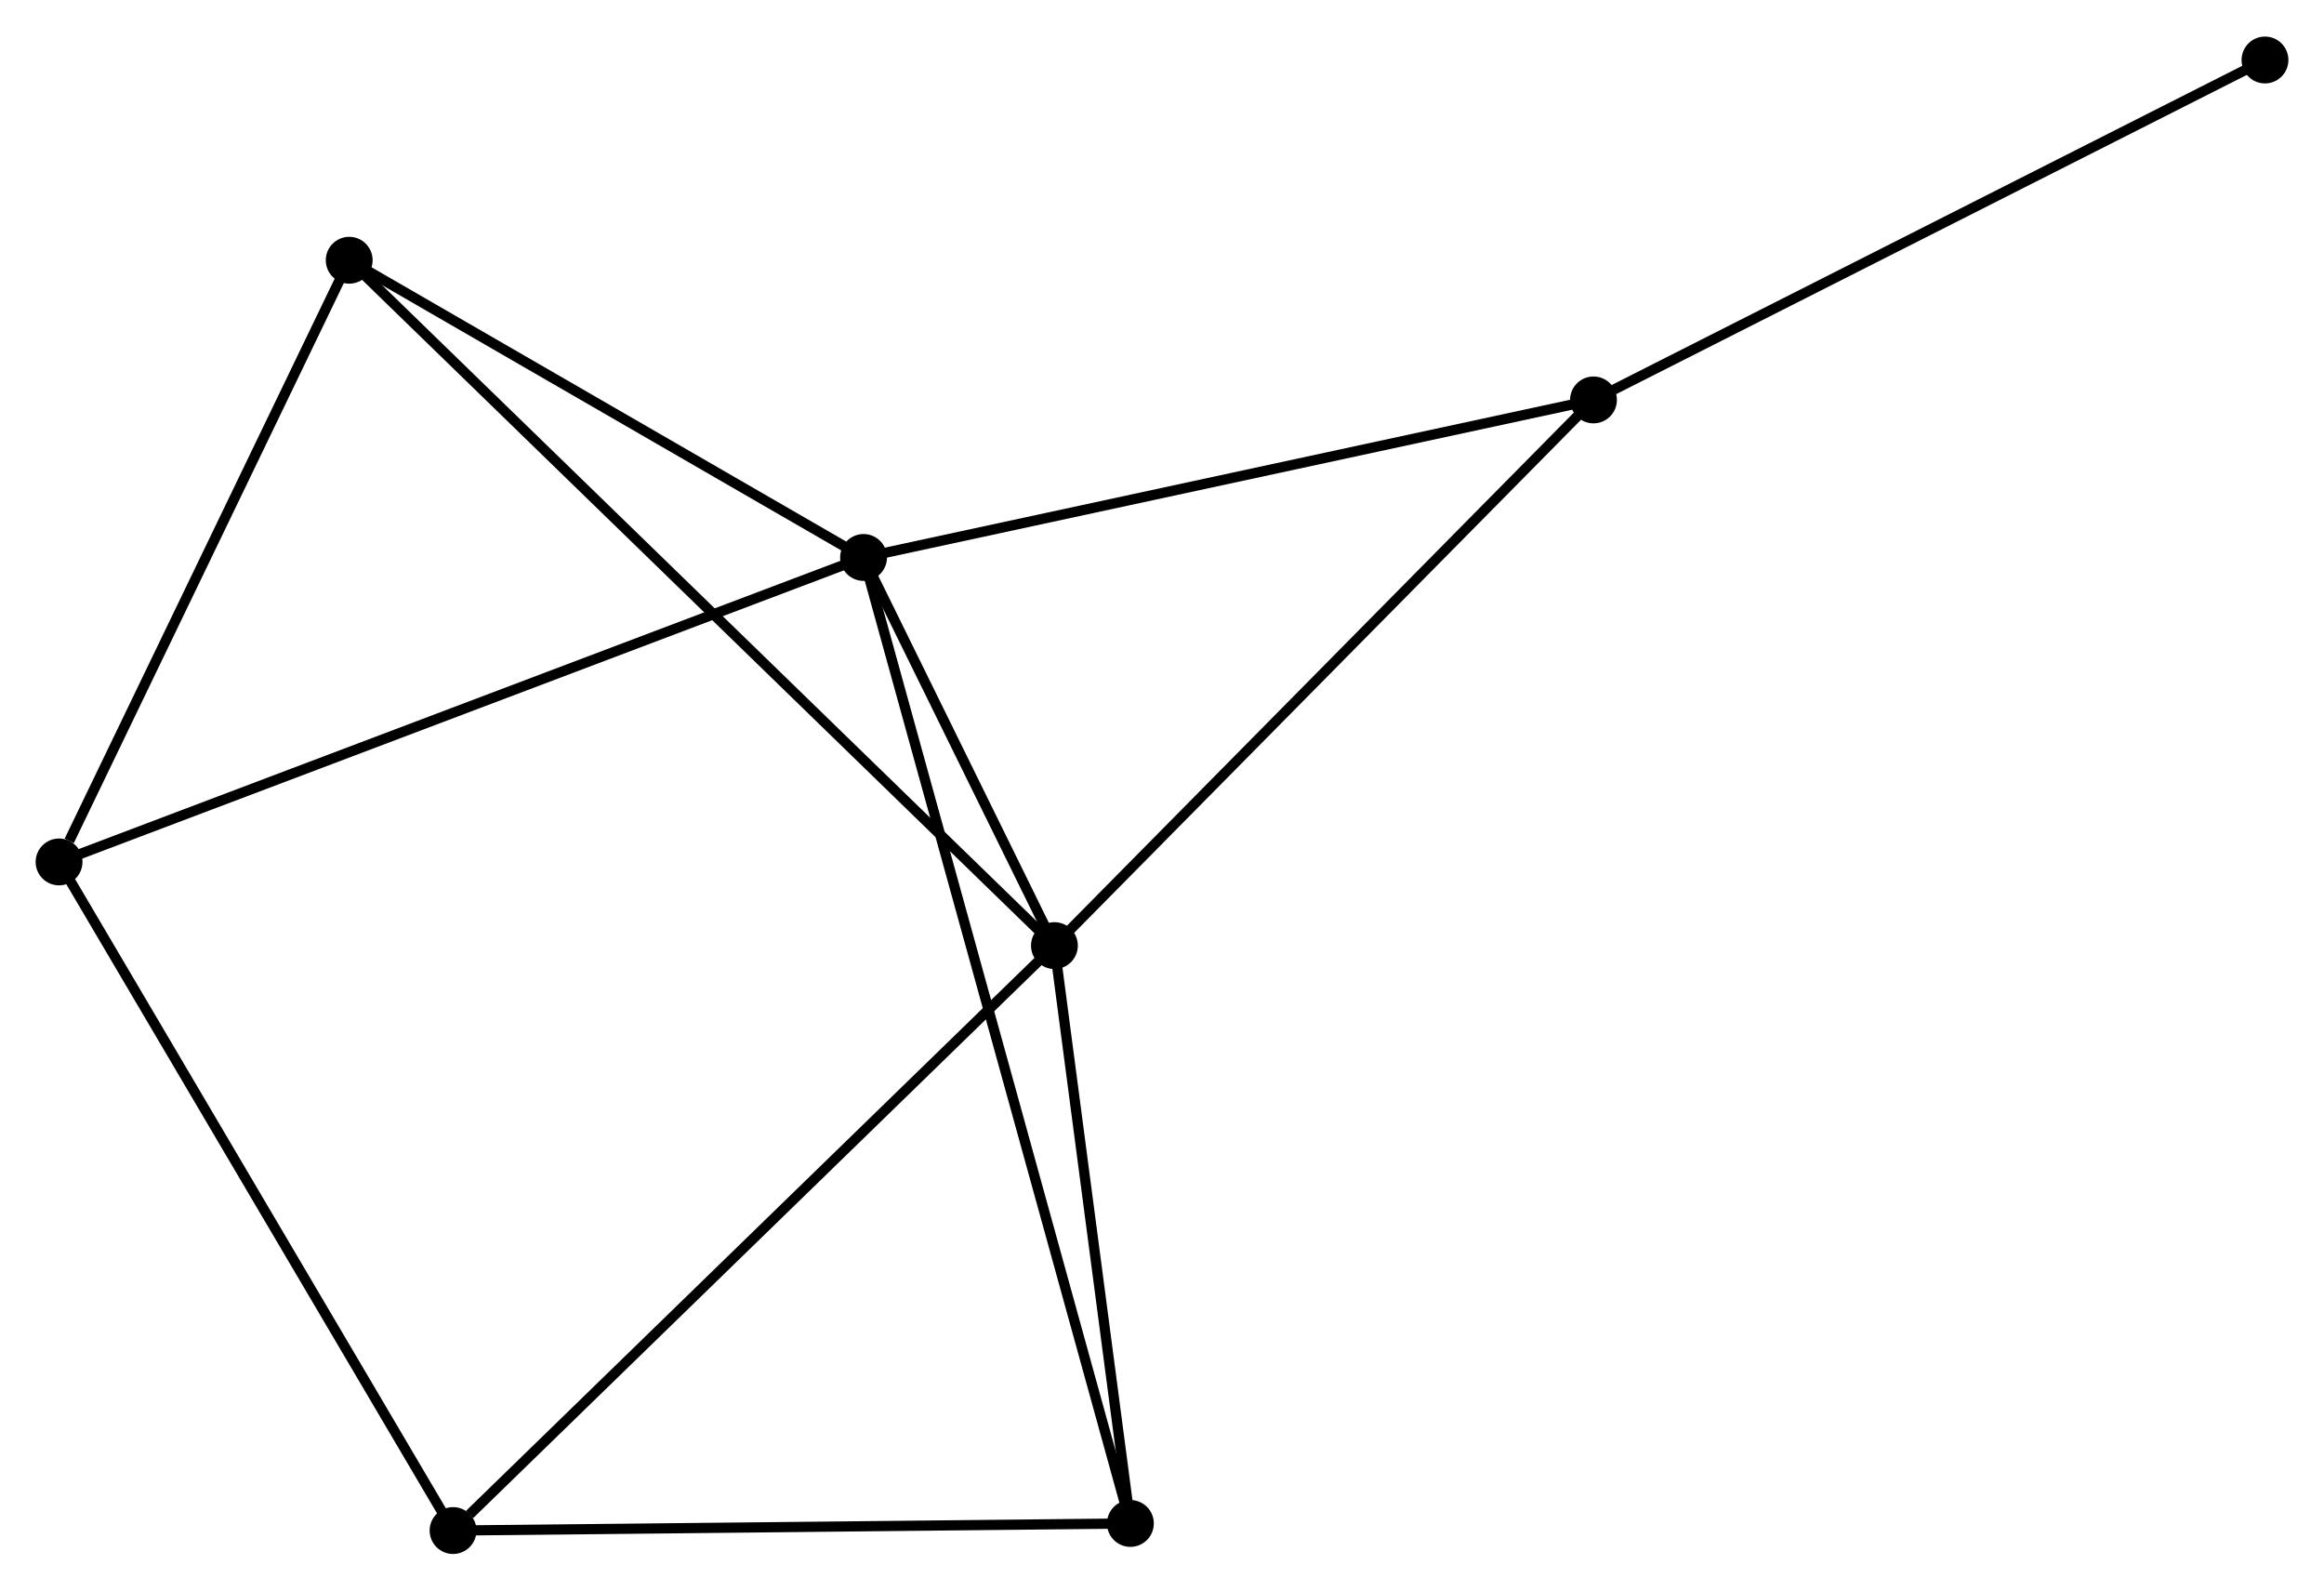 <?xml version="1.0" encoding="UTF-8" standalone="no"?>
<!DOCTYPE svg PUBLIC "-//W3C//DTD SVG 1.1//EN"
 "http://www.w3.org/Graphics/SVG/1.1/DTD/svg11.dtd">
<!-- Generated by graphviz version 2.36.0 (20140111.2315)
 -->
<!-- Title: %3 Pages: 1 -->
<svg width="228pt" height="156pt"
 viewBox="0.00 0.00 228.22 155.97" xmlns="http://www.w3.org/2000/svg" xmlns:xlink="http://www.w3.org/1999/xlink">
<g id="graph0" class="graph" transform="scale(1 1) rotate(0) translate(4 151.969)">
<title>%3</title>
<!-- 0 -->
<g id="node1" class="node"><title>0</title>
<ellipse fill="black" stroke="black" cx="99.545" cy="-59.226" rx="1.8" ry="1.8"/>
</g>
<!-- 1 -->
<g id="node2" class="node"><title>1</title>
<ellipse fill="black" stroke="black" cx="80.803" cy="-97.331" rx="1.8" ry="1.8"/>
</g>
<!-- 0&#45;&#45;1 -->
<g id="edge1" class="edge"><title>0&#45;&#45;1</title>
<path fill="none" stroke="black" d="M98.74,-60.863C95.713,-67.017 85.024,-88.749 81.758,-95.389"/>
</g>
<!-- 2 -->
<g id="node3" class="node"><title>2</title>
<ellipse fill="black" stroke="black" cx="40.491" cy="-1.8" rx="1.8" ry="1.8"/>
</g>
<!-- 0&#45;&#45;2 -->
<g id="edge2" class="edge"><title>0&#45;&#45;2</title>
<path fill="none" stroke="black" d="M98.085,-57.806C89.986,-49.931 50.629,-11.659 42.117,-3.381"/>
</g>
<!-- 3 -->
<g id="node4" class="node"><title>3</title>
<ellipse fill="black" stroke="black" cx="30.292" cy="-126.51" rx="1.8" ry="1.8"/>
</g>
<!-- 0&#45;&#45;3 -->
<g id="edge3" class="edge"><title>0&#45;&#45;3</title>
<path fill="none" stroke="black" d="M98.098,-60.631C89.086,-69.388 40.72,-116.379 31.73,-125.113"/>
</g>
<!-- 4 -->
<g id="node5" class="node"><title>4</title>
<ellipse fill="black" stroke="black" cx="107.007" cy="-2.497" rx="1.8" ry="1.8"/>
</g>
<!-- 0&#45;&#45;4 -->
<g id="edge4" class="edge"><title>0&#45;&#45;4</title>
<path fill="none" stroke="black" d="M99.793,-57.339C100.926,-48.726 105.6,-13.198 106.751,-4.45"/>
</g>
<!-- 5 -->
<g id="node6" class="node"><title>5</title>
<ellipse fill="black" stroke="black" cx="152.483" cy="-112.798" rx="1.8" ry="1.8"/>
</g>
<!-- 0&#45;&#45;5 -->
<g id="edge5" class="edge"><title>0&#45;&#45;5</title>
<path fill="none" stroke="black" d="M100.853,-60.55C108.114,-67.898 143.395,-103.601 151.026,-111.324"/>
</g>
<!-- 1&#45;&#45;3 -->
<g id="edge6" class="edge"><title>1&#45;&#45;3</title>
<path fill="none" stroke="black" d="M79.122,-98.302C71.454,-102.732 39.819,-121.007 32.031,-125.506"/>
</g>
<!-- 1&#45;&#45;4 -->
<g id="edge7" class="edge"><title>1&#45;&#45;4</title>
<path fill="none" stroke="black" d="M81.35,-95.351C84.761,-83.009 103.062,-16.777 106.463,-4.467"/>
</g>
<!-- 1&#45;&#45;5 -->
<g id="edge8" class="edge"><title>1&#45;&#45;5</title>
<path fill="none" stroke="black" d="M82.575,-97.714C92.406,-99.835 140.177,-110.143 150.51,-112.373"/>
</g>
<!-- 6 -->
<g id="node7" class="node"><title>6</title>
<ellipse fill="black" stroke="black" cx="1.8" cy="-67.44" rx="1.8" ry="1.8"/>
</g>
<!-- 1&#45;&#45;6 -->
<g id="edge9" class="edge"><title>1&#45;&#45;6</title>
<path fill="none" stroke="black" d="M78.85,-96.592C67.92,-92.457 14.436,-72.221 3.685,-68.153"/>
</g>
<!-- 2&#45;&#45;4 -->
<g id="edge10" class="edge"><title>2&#45;&#45;4</title>
<path fill="none" stroke="black" d="M42.41,-1.82C52.123,-1.922 95.774,-2.38 105.207,-2.479"/>
</g>
<!-- 2&#45;&#45;6 -->
<g id="edge11" class="edge"><title>2&#45;&#45;6</title>
<path fill="none" stroke="black" d="M39.535,-3.423C34.228,-12.425 8.442,-56.171 2.865,-65.633"/>
</g>
<!-- 3&#45;&#45;6 -->
<g id="edge12" class="edge"><title>3&#45;&#45;6</title>
<path fill="none" stroke="black" d="M29.47,-124.806C25.382,-116.332 7.263,-78.766 2.797,-69.507"/>
</g>
<!-- 7 -->
<g id="node8" class="node"><title>7</title>
<ellipse fill="black" stroke="black" cx="218.424" cy="-146.169" rx="1.8" ry="1.8"/>
</g>
<!-- 5&#45;&#45;7 -->
<g id="edge13" class="edge"><title>5&#45;&#45;7</title>
<path fill="none" stroke="black" d="M154.113,-113.623C163.157,-118.2 207.104,-140.44 216.609,-145.25"/>
</g>
</g>
</svg>
